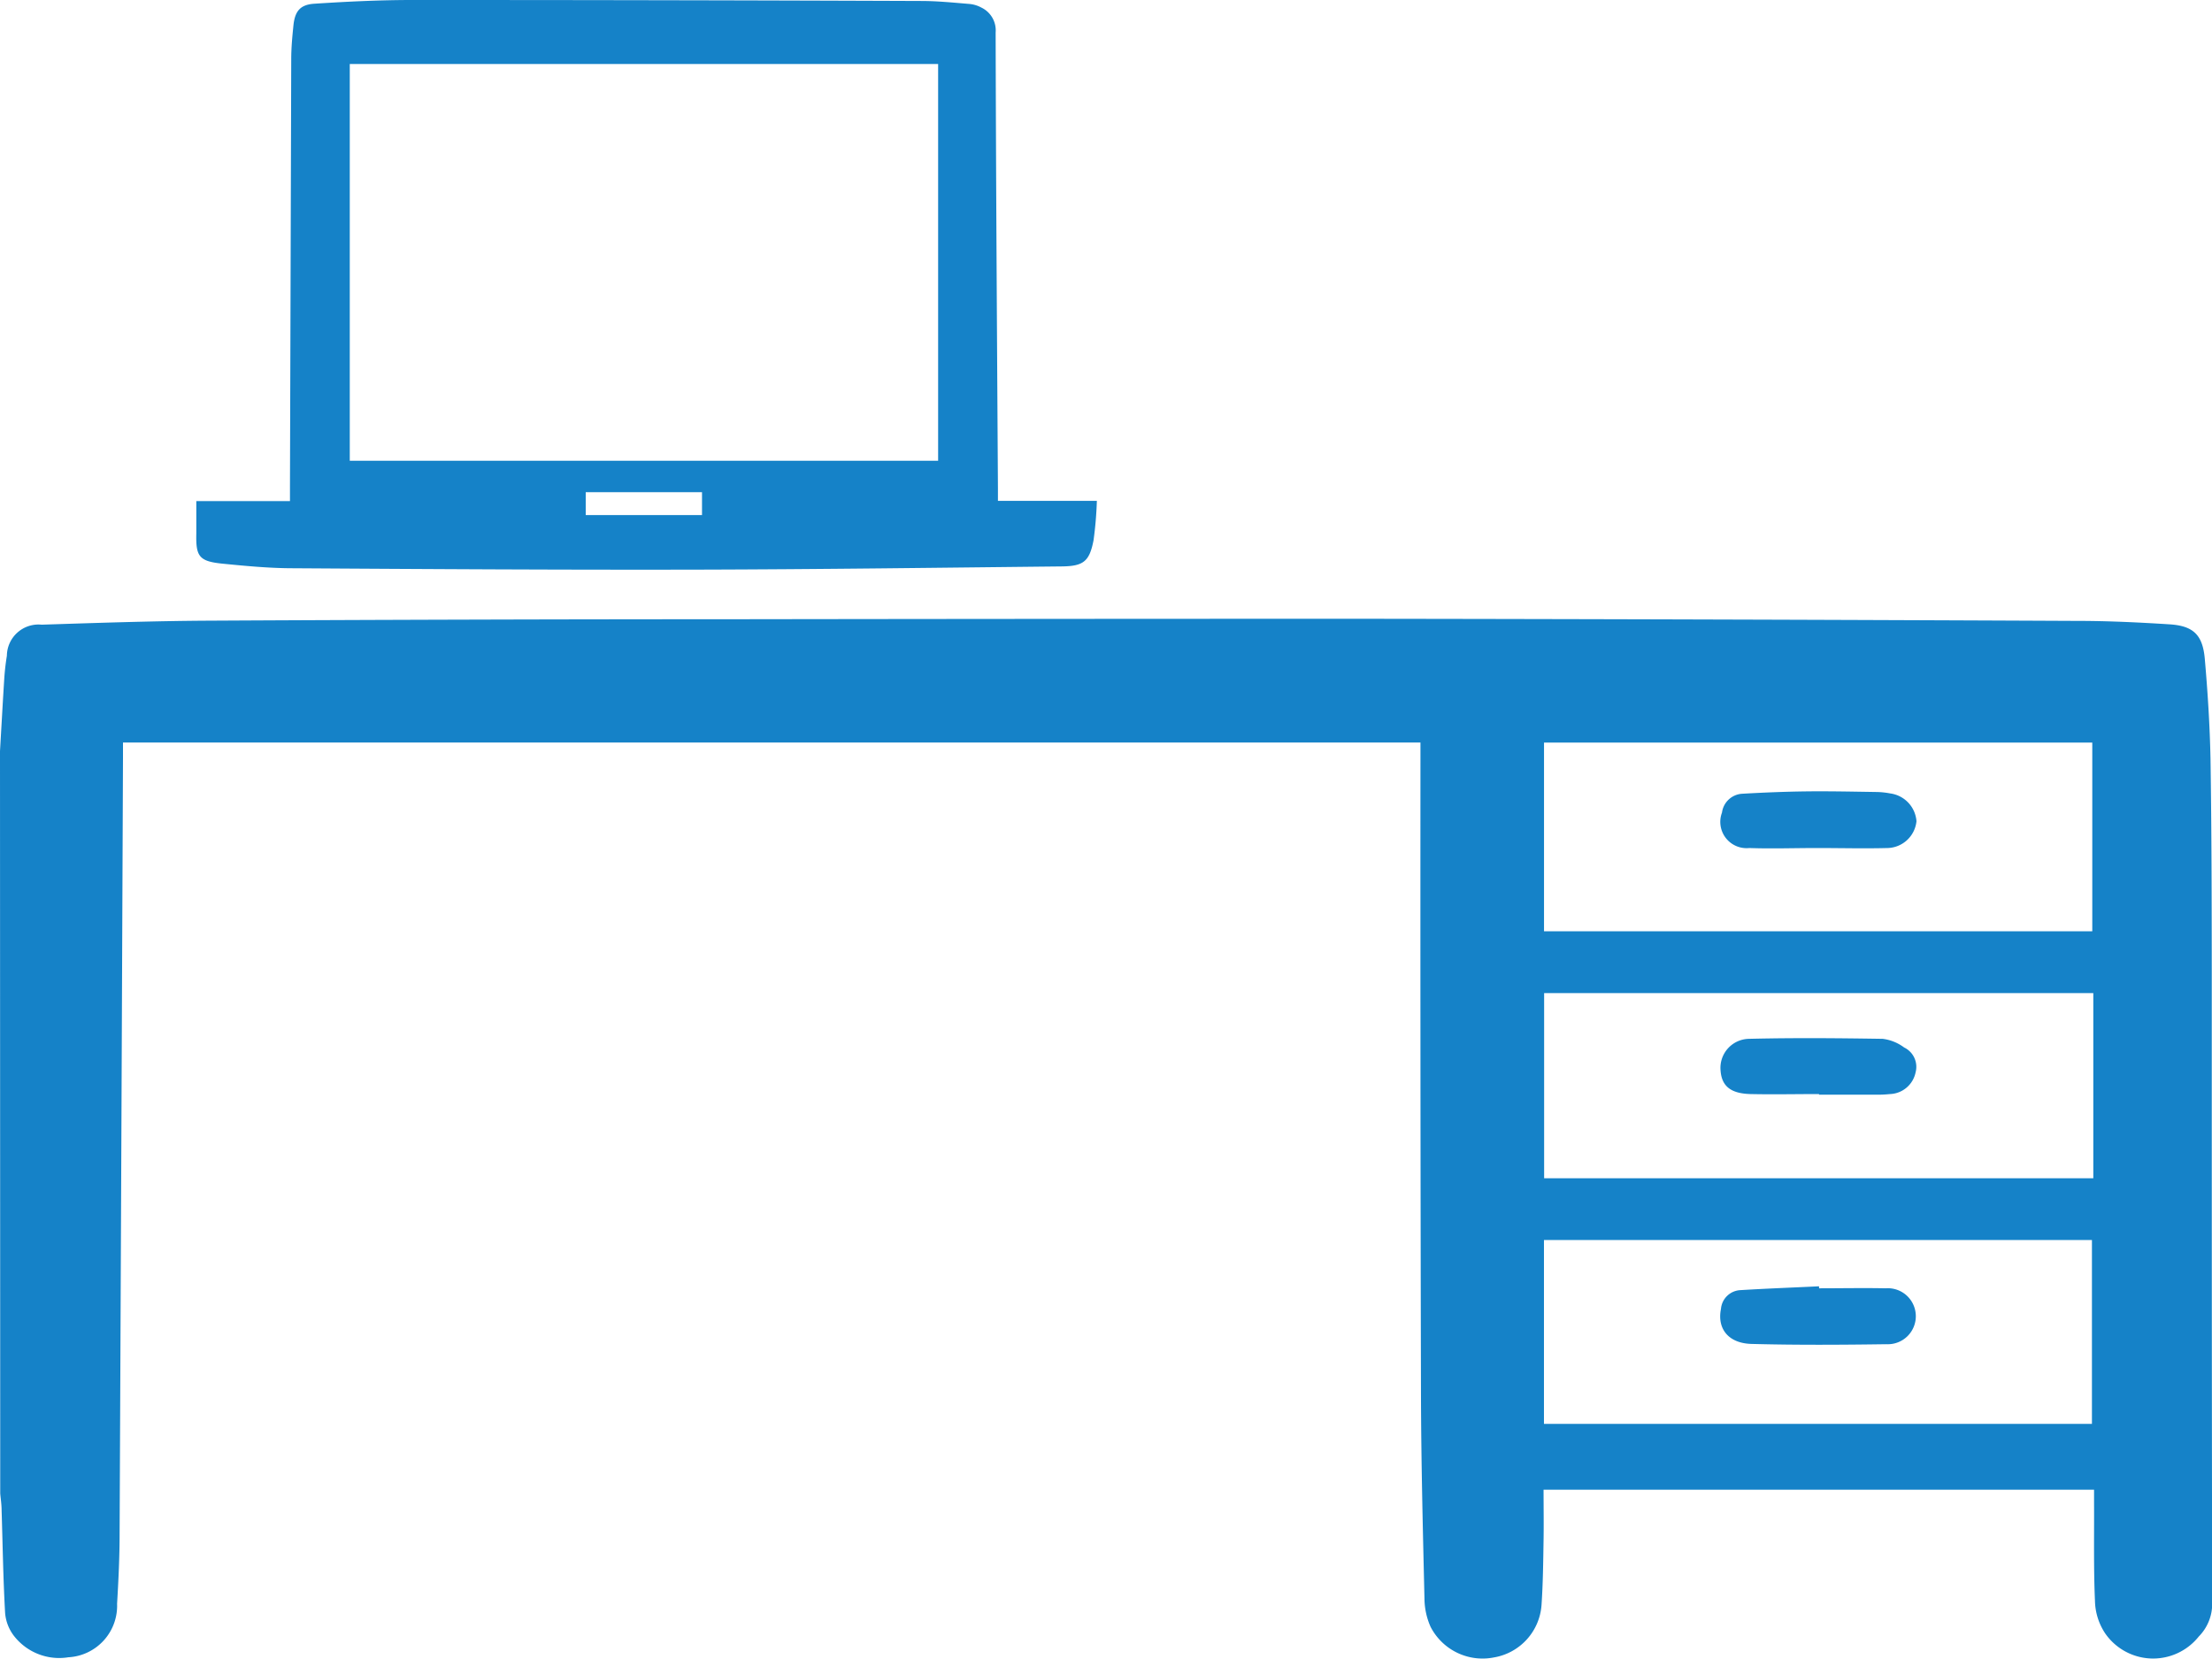 <svg xmlns="http://www.w3.org/2000/svg" width="38.615" height="28.955" viewBox="0 0 38.615 28.955">
    <defs>
        <style>
            .cls-1{fill:#1582c8}
        </style>
    </defs>
    <g id="Group_59" transform="translate(-791 -284.643)">
        <path id="Path_104" d="M791 297.755c.025-.425.048-.85.075-1.274.009-.131.024-.262.045-.391a.552.552 0 0 1 .608-.542c.977-.031 1.955-.065 2.933-.07q4.57-.024 9.14-.025 5.524-.008 11.05-.008 6.2.008 12.409.037c.538 0 1.076.026 1.613.06.413.026.579.181.616.6.051.581.088 1.165.1 1.748.019 1.235.021 2.469.022 3.7 0 3.677 0 7.354.007 11.031a.81.81 0 0 1-.235.592 1.018 1.018 0 0 1-1.633-.056 1.064 1.064 0 0 1-.178-.564c-.025-.571-.013-1.142-.016-1.714v-.23h-9.61c0 .3.005.59 0 .884-.006.374-.01.748-.035 1.121a1 1 0 0 1-.832.923 1.02 1.02 0 0 1-1.106-.536 1.237 1.237 0 0 1-.106-.493c-.028-1.195-.058-2.389-.061-3.584q-.013-5.544-.009-11.09v-.269h-22.65v.262q-.028 6.775-.059 13.552c0 .407-.02.814-.044 1.22a.9.9 0 0 1-.85.935 1 1 0 0 1-.947-.369.755.755 0 0 1-.158-.408c-.034-.6-.042-1.193-.061-1.79 0-.1-.016-.2-.024-.292zm36.525-.149h-9.571v3.294h9.571zm.018 4.374h-9.587v3.232h9.587zm-9.59 4.31v3.21h9.566v-3.21z" class="cls-1"/>
        <path id="Path_105" d="M808.421 293.386h1.727a6.5 6.5 0 0 1-.058.689c-.072.372-.178.452-.557.456-2.12.022-4.241.051-6.361.056-2.35.005-4.7-.009-7.051-.024-.412 0-.825-.039-1.236-.08s-.467-.127-.458-.523v-.569h1.635v-.265l.022-7.446c0-.2.018-.393.038-.589.025-.25.116-.367.365-.383.569-.037 1.14-.065 1.71-.065q4.441 0 8.883.017c.282 0 .563.029.844.052a.531.531 0 0 1 .205.062.441.441 0 0 1 .252.436c.006 2.653.024 5.305.04 7.958zm-11.315-.7h10.271v-6.926h-10.271zm6.149.949v-.4h-2.03v.4z" class="cls-1"/>
        <path id="Path_106" d="M822.717 299.447c-.393 0-.787.014-1.179 0a.459.459 0 0 1-.477-.619.378.378 0 0 1 .345-.328c.385-.022.771-.038 1.158-.042s.8.005 1.2.011a1.423 1.423 0 0 1 .234.025.529.529 0 0 1 .458.485.521.521 0 0 1-.5.468c-.413.011-.826 0-1.239 0z" class="cls-1"/>
        <path id="Path_107" d="M822.755 303.742c-.4 0-.8.009-1.2 0-.349-.01-.5-.144-.519-.411a.507.507 0 0 1 .493-.553c.779-.019 1.559-.012 2.338 0a.789.789 0 0 1 .374.151.375.375 0 0 1 .2.433.474.474 0 0 1-.444.38c-.065.006-.131.011-.2.011h-1.042z" class="cls-1"/>
        <path id="Path_108" d="M822.756 307.133c.387 0 .774-.008 1.161 0a.489.489 0 1 1 .017.976c-.787.011-1.574.016-2.36-.005-.406-.012-.6-.27-.531-.611a.358.358 0 0 1 .338-.328c.458-.028.916-.045 1.374-.067z" class="cls-1"/>
    </g>
</svg>
